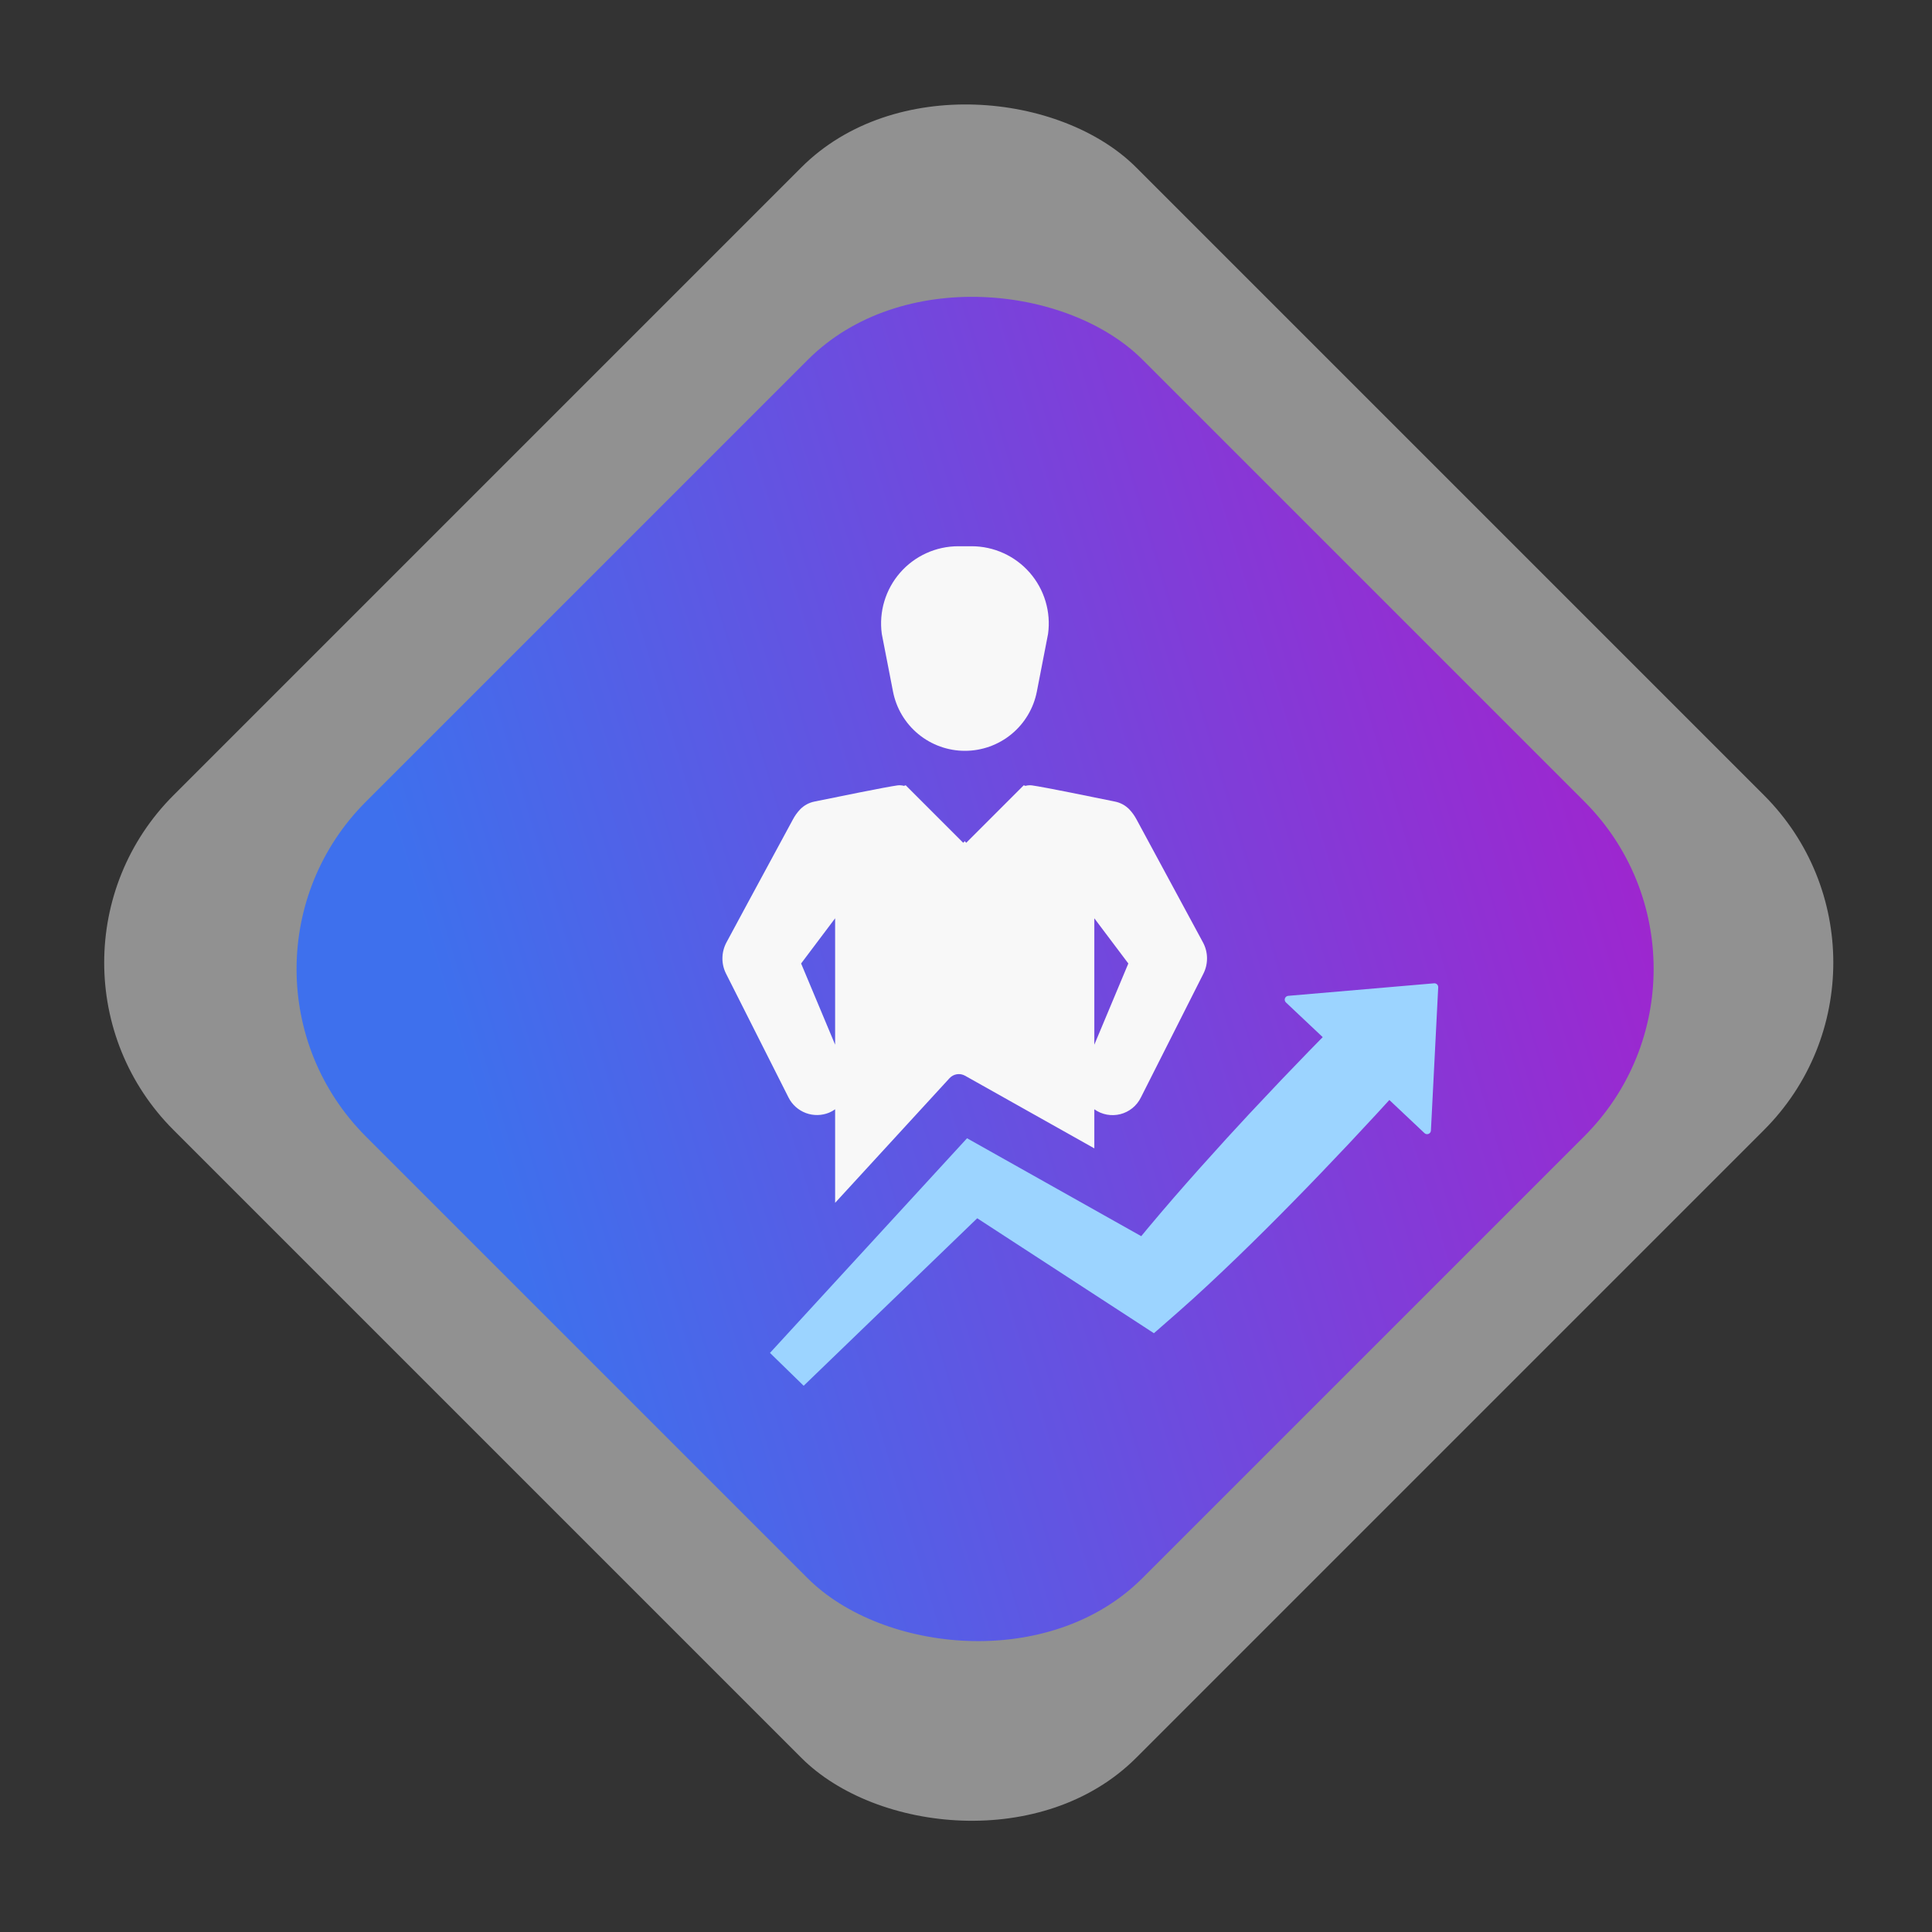 <svg width="169" height="169" viewBox="0 0 169 169" fill="none" xmlns="http://www.w3.org/2000/svg">
<rect x="0" y="0" width="169" height="169" fill="#333333" stroke="none"/>
<rect x="0.536" y="84.204" width="119.083" height="119.083" rx="20.71" transform="rotate(-45 0.536 84.204)" fill="white" fill-opacity="0.46"/>
<rect x="17.363" y="84.771" width="96.087" height="96.056" rx="20.71" transform="rotate(-45 17.363 84.771)" fill="url(#paint0_linear)"/>
<path d="M78.114 60.488C78.397 61.949 79.18 63.266 80.328 64.213C81.476 65.16 82.918 65.678 84.406 65.678C85.895 65.678 87.337 65.16 88.485 64.213C89.633 63.266 90.415 61.949 90.699 60.488L91.679 55.445C91.809 54.49 91.733 53.519 91.456 52.596C91.18 51.672 90.708 50.819 90.075 50.093C89.441 49.367 88.659 48.785 87.781 48.387C86.904 47.988 85.951 47.782 84.988 47.782H83.825C82.861 47.782 81.909 47.988 81.031 48.387C80.154 48.785 79.372 49.367 78.738 50.093C78.104 50.819 77.633 51.672 77.356 52.596C77.079 53.519 77.004 54.49 77.133 55.445L78.114 60.488Z" fill="#F8F8F8"/>
<path d="M72.531 97.326C72.715 97.247 72.889 97.15 73.052 97.034V105.216L83.062 94.311C83.23 94.129 83.455 94.008 83.7 93.969C83.945 93.93 84.196 93.975 84.413 94.096L95.725 100.452V97.034C96.05 97.266 96.421 97.424 96.813 97.498C97.205 97.571 97.609 97.559 97.996 97.462C98.382 97.364 98.743 97.184 99.054 96.933C99.364 96.683 99.616 96.367 99.793 96.01L105.265 85.175C105.479 84.751 105.588 84.281 105.583 83.805C105.578 83.33 105.458 82.863 105.233 82.444L105.051 82.106L103.418 79.084L99.413 71.671C99.246 71.358 99.038 71.067 98.794 70.808C98.452 70.452 98.009 70.21 97.525 70.116C95.876 69.778 91.335 68.847 90.269 68.701C90.079 68.678 89.886 68.692 89.702 68.743L89.551 68.691L86.617 71.625L85.041 73.201L84.521 73.721L84.406 73.606V73.57L84.386 73.586L84.37 73.57V73.606L84.256 73.721L82.159 71.625L79.226 68.691L79.075 68.743C78.89 68.692 78.698 68.678 78.508 68.701C77.442 68.847 72.901 69.778 71.246 70.116C70.764 70.212 70.323 70.453 69.983 70.808C69.739 71.067 69.531 71.358 69.364 71.671L65.353 79.084L63.725 82.106L63.543 82.444C63.319 82.863 63.199 83.33 63.194 83.805C63.188 84.281 63.297 84.751 63.512 85.175L68.979 96.01C69.296 96.636 69.839 97.119 70.497 97.363C71.156 97.607 71.882 97.594 72.531 97.326V97.326ZM95.725 80.327L98.7 84.28L95.725 91.385V80.327ZM73.052 80.327V91.385L70.076 84.28L73.052 80.327Z" fill="#F8F8F8"/>
<path d="M125.443 86.014L112.686 87.11C112.622 87.116 112.56 87.14 112.509 87.18C112.458 87.219 112.419 87.273 112.398 87.334C112.377 87.395 112.374 87.461 112.389 87.524C112.404 87.587 112.438 87.644 112.485 87.688L115.703 90.723L114.988 91.452L114.512 91.939L112.092 94.451C111.16 95.433 110.231 96.418 109.306 97.406C108.644 98.116 107.985 98.83 107.33 99.548C105.762 101.265 104.213 103.001 102.685 104.756C101.925 105.637 101.167 106.522 100.421 107.416C100.222 107.654 100.027 107.894 99.83 108.133L99.031 107.685L86.579 100.685L84.591 99.568L83.167 101.119L81.384 103.061L67.353 118.344L70.3 121.218L85.481 106.568H85.483L94.37 112.349L98.914 115.305L100.562 116.378L100.939 116.622L103.084 114.744C103.961 113.973 104.826 113.191 105.676 112.395C106.53 111.601 107.372 110.798 108.211 109.991C109.885 108.374 111.535 106.734 113.16 105.072C114.793 103.416 116.395 101.73 117.992 100.042L120.37 97.489L120.691 97.139L121.532 96.221L124.605 99.119C124.651 99.163 124.709 99.193 124.772 99.204C124.835 99.216 124.9 99.21 124.96 99.186C125.019 99.162 125.07 99.122 125.108 99.07C125.145 99.018 125.166 98.956 125.169 98.892L125.806 86.365C125.809 86.317 125.801 86.269 125.783 86.225C125.766 86.18 125.739 86.14 125.705 86.107C125.67 86.073 125.629 86.048 125.584 86.032C125.539 86.016 125.491 86.01 125.443 86.014V86.014Z" fill="#9CD4FF"/>
<defs>
<linearGradient id="paint0_linear" x1="16.44" y1="127.796" x2="113.916" y2="180.424" gradientUnits="userSpaceOnUse">
<stop stop-color="#3E70ED"/>
<stop offset="1" stop-color="#A421CD"/>
</linearGradient>
</defs>
</svg>

